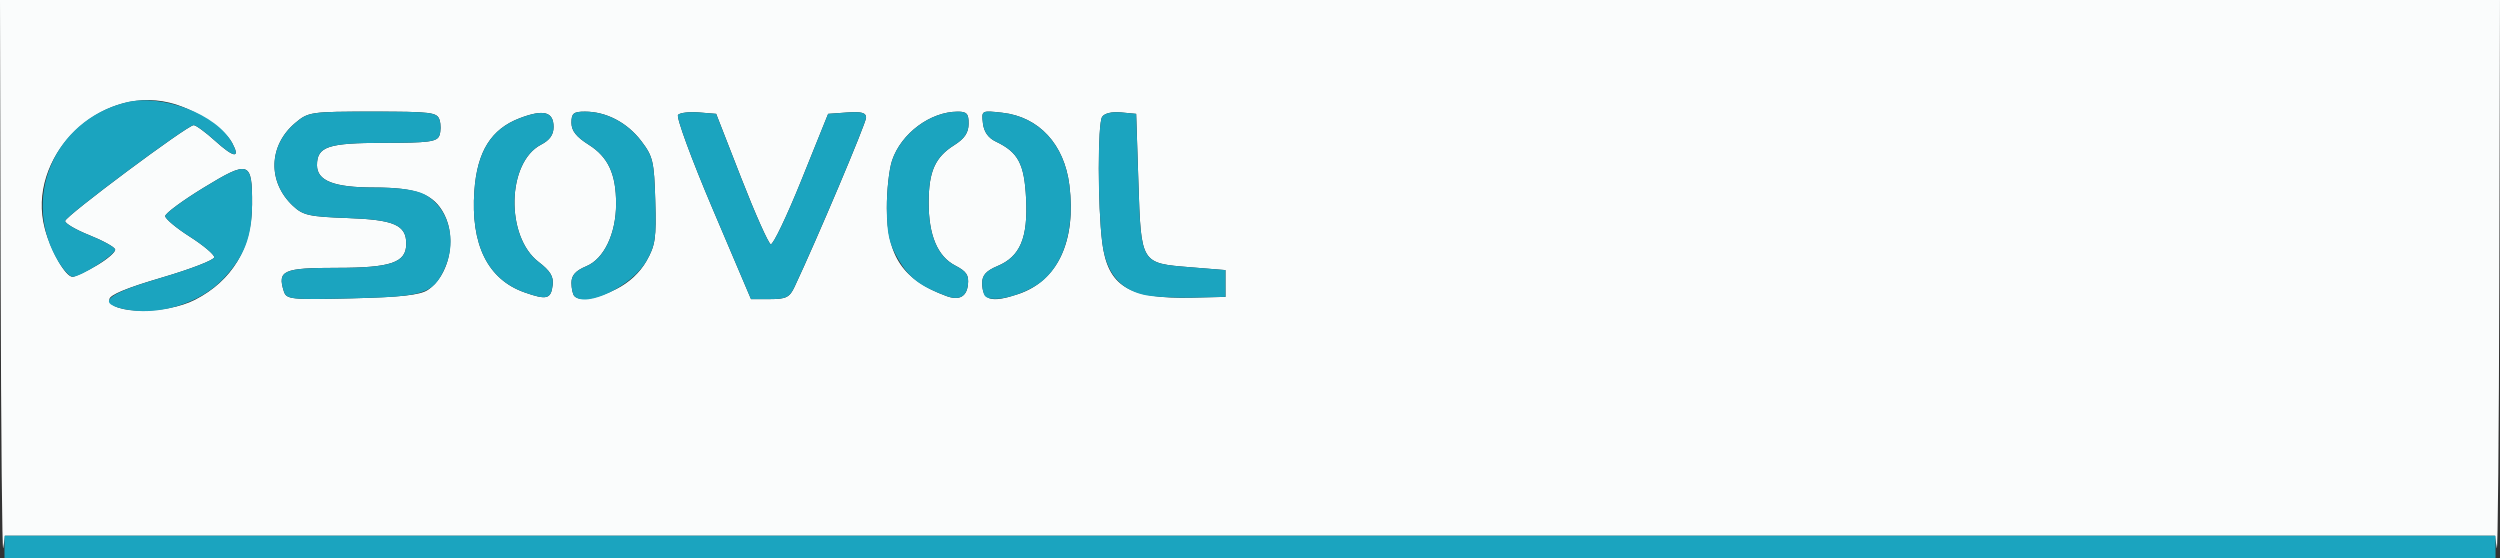 <?xml version="1.0" encoding="UTF-8" standalone="no"?>
<!-- Created with Inkscape (http://www.inkscape.org/) -->

<svg
   width="560"
   height="125"
   viewBox="0 0 148.167 33.073"
   version="1.1"
   id="svg1"
   xml:space="preserve"
   xmlns="http://www.w3.org/2000/svg"
   xmlns:svg="http://www.w3.org/2000/svg"><rect x="0" y="0" width="148.167" height="33.073" fill="#333333" stroke="none"/><defs
     id="defs1" /><g
     id="layer1"><g
       id="g23"
       transform="translate(-30.956,-16.536)"><path
         style="fill:#fafcfc"
         d="M 30.996,33.139 30.956,16.536 h 74.083 74.083 l -0.04,16.603 c -0.022,9.131 -0.089,16.275 -0.15,15.875 l -0.11,-0.728 H 105.04 31.256 l -0.11,0.728 c -0.061,0.4 -0.128,-6.744 -0.15,-15.875 z m 11.518,1.163 c 2.21,-1.137 3.37,-3.073 3.383,-5.648 0.013,-2.57 -0.181,-2.637 -2.875,-0.991 -1.251,0.765 -2.275,1.521 -2.274,1.68 7.51e-4,0.159 0.655,0.707 1.454,1.216 0.799,0.509 1.453,1.059 1.454,1.222 7.51e-4,0.163 -1.398,0.705 -3.107,1.206 -2.096,0.614 -3.109,1.034 -3.109,1.289 0,0.885 3.371,0.902 5.075,0.026 z m 13.777,-0.568 c 1.275,-0.839 1.754,-3.025 0.988,-4.507 -0.615,-1.19 -1.639,-1.579 -4.157,-1.579 -2.369,0 -3.379,-0.395 -3.379,-1.319 0,-1.109 0.65,-1.327 3.959,-1.327 2.656,0 3.153,-0.066 3.294,-0.434 0.092,-0.239 0.096,-0.655 0.01,-0.926 -0.143,-0.449 -0.484,-0.492 -3.954,-0.492 -3.679,0 -3.823,0.021 -4.595,0.67 -1.589,1.337 -1.651,3.494 -0.142,4.913 0.598,0.562 0.966,0.645 3.233,0.725 2.768,0.098 3.485,0.411 3.485,1.523 0,1.12 -0.894,1.429 -4.132,1.429 -3.154,0 -3.514,0.159 -3.125,1.384 0.154,0.486 0.387,0.51 4.041,0.423 2.856,-0.068 4.034,-0.196 4.473,-0.484 z m 7.422,-0.309 c 0.06,-0.498 -0.149,-0.84 -0.832,-1.361 -1.977,-1.508 -1.888,-5.906 0.142,-6.956 0.514,-0.266 0.742,-0.588 0.742,-1.047 0,-0.906 -0.593,-1.059 -2.009,-0.519 -1.692,0.646 -2.521,1.975 -2.686,4.305 -0.226,3.188 0.792,5.247 2.975,6.018 1.316,0.464 1.567,0.398 1.667,-0.441 z m 3.766,0.243 c 0.767,-0.387 1.391,-0.965 1.784,-1.654 0.534,-0.934 0.596,-1.357 0.53,-3.593 -0.069,-2.328 -0.137,-2.616 -0.837,-3.534 -0.831,-1.088 -2.074,-1.736 -3.33,-1.736 -0.678,0 -0.802,0.102 -0.802,0.658 0,0.477 0.283,0.837 1.027,1.306 1.151,0.727 1.619,1.737 1.619,3.494 0,1.77 -0.711,3.266 -1.761,3.704 -0.643,0.269 -0.885,0.538 -0.885,0.984 0,0.338 0.079,0.693 0.176,0.79 0.337,0.337 1.305,0.173 2.478,-0.419 z m 10.567,-0.132 c 1.319,-2.8 4.24,-9.709 4.24,-10.027 0,-0.294 -0.275,-0.369 -1.124,-0.307 l -1.124,0.081 -1.575,3.907 c -0.866,2.149 -1.688,3.869 -1.827,3.823 -0.138,-0.046 -0.923,-1.804 -1.743,-3.907 l -1.492,-3.823 -1.016,-0.084 c -0.559,-0.046 -1.117,0.017 -1.241,0.141 -0.124,0.124 0.798,2.632 2.049,5.574 l 2.274,5.349 h 1.119 c 0.961,0 1.167,-0.103 1.461,-0.728 z m 10.276,-0.119 c 0.066,-0.569 -0.083,-0.796 -0.748,-1.14 -1.057,-0.547 -1.584,-1.801 -1.579,-3.759 0.005,-1.826 0.383,-2.669 1.515,-3.381 0.607,-0.382 0.845,-0.733 0.852,-1.257 0.008,-0.597 -0.105,-0.728 -0.634,-0.728 -1.624,0 -3.353,1.281 -3.899,2.888 -0.177,0.522 -0.318,1.798 -0.314,2.836 0.013,2.863 0.957,4.254 3.534,5.206 0.748,0.276 1.191,0.045 1.273,-0.665 z m 2.987,0.546 c 2.331,-0.781 3.44,-3.146 3.026,-6.457 -0.303,-2.421 -1.805,-4.044 -3.97,-4.288 -1.239,-0.14 -1.242,-0.138 -1.155,0.622 0.058,0.507 0.314,0.871 0.766,1.086 1.327,0.633 1.688,1.312 1.792,3.369 0.118,2.34 -0.35,3.447 -1.694,4.009 -0.665,0.278 -0.908,0.544 -0.908,0.993 0,1.047 0.521,1.209 2.143,0.665 z m 12.276,-0.625 v -0.794 l -2.077,-0.169 c -2.95,-0.24 -2.922,-0.193 -3.082,-5.065 l -0.132,-4.026 -0.898,-0.086 c -0.54,-0.052 -0.987,0.054 -1.12,0.265 -0.266,0.42 -0.263,5.288 0.005,7.437 0.325,2.603 1.554,3.36 5.321,3.276 l 1.984,-0.044 z M 36.703,32.259 c 0.64,-0.375 1.123,-0.801 1.075,-0.946 -0.049,-0.146 -0.737,-0.523 -1.531,-0.84 -0.793,-0.316 -1.438,-0.694 -1.433,-0.84 0.01,-0.283 7.23,-5.665 7.619,-5.68 0.128,-0.005 0.704,0.417 1.28,0.938 1.11,1.003 1.504,1.052 1.008,0.126 -0.476,-0.89 -2.282,-2.053 -3.727,-2.399 -4.237,-1.016 -8.495,3.282 -7.386,7.454 0.356,1.339 1.233,2.869 1.645,2.869 0.157,0 0.809,-0.307 1.449,-0.682 z"
         id="path24" /><path
         style="fill:#1ba4bf"
         d="m 31.221,48.948 v -0.661 h 73.819 73.819 v 0.661 0.661 H 105.04 31.221 Z m 7.011,-14.109 c -1.583,-0.367 -0.907,-0.908 2.315,-1.852 1.71,-0.501 3.108,-1.044 3.107,-1.206 -7.51e-4,-0.163 -0.655,-0.712 -1.454,-1.222 -0.799,-0.509 -1.453,-1.056 -1.454,-1.216 -7.51e-4,-0.159 1.023,-0.915 2.274,-1.68 2.694,-1.646 2.888,-1.579 2.875,0.991 -0.01,1.913 -0.445,3.051 -1.675,4.377 -1.399,1.508 -3.956,2.28 -5.989,1.808 z m 9.544,-1.044 c -0.389,-1.225 -0.029,-1.384 3.125,-1.384 3.238,0 4.132,-0.309 4.132,-1.429 0,-1.111 -0.717,-1.425 -3.485,-1.523 -2.268,-0.08 -2.636,-0.163 -3.233,-0.725 -1.51,-1.419 -1.447,-3.576 0.142,-4.913 0.771,-0.649 0.916,-0.67 4.595,-0.67 3.47,0 3.812,0.043 3.954,0.492 0.086,0.271 0.081,0.687 -0.01,0.926 -0.141,0.369 -0.639,0.434 -3.294,0.434 -3.309,0 -3.959,0.218 -3.959,1.327 0,0.925 1.011,1.319 3.379,1.319 1.452,0 2.468,0.137 2.979,0.401 1.456,0.753 1.988,2.758 1.182,4.456 -0.688,1.451 -1.199,1.611 -5.465,1.713 -3.654,0.087 -3.887,0.063 -4.041,-0.423 z m 14.268,0.07 c -2.183,-0.77 -3.201,-2.83 -2.975,-6.018 0.165,-2.33 0.994,-3.658 2.686,-4.305 1.416,-0.541 2.009,-0.387 2.009,0.519 0,0.459 -0.229,0.781 -0.742,1.047 -2.03,1.05 -2.119,5.447 -0.142,6.956 0.683,0.521 0.891,0.862 0.832,1.361 -0.1,0.839 -0.352,0.905 -1.667,0.441 z m 2.955,0.222 c -0.097,-0.097 -0.176,-0.453 -0.176,-0.79 0,-0.446 0.242,-0.715 0.885,-0.984 1.05,-0.439 1.761,-1.935 1.761,-3.704 0,-1.757 -0.468,-2.767 -1.619,-3.494 -0.744,-0.469 -1.027,-0.83 -1.027,-1.306 0,-0.556 0.124,-0.658 0.802,-0.658 1.256,0 2.499,0.648 3.33,1.736 0.7,0.917 0.769,1.206 0.837,3.534 0.066,2.237 0.004,2.66 -0.53,3.593 -0.838,1.466 -3.55,2.785 -4.263,2.073 z m 8.192,-5.173 c -1.251,-2.942 -2.173,-5.45 -2.049,-5.574 0.124,-0.124 0.682,-0.187 1.241,-0.141 l 1.016,0.084 1.492,3.823 c 0.82,2.103 1.605,3.861 1.743,3.907 0.138,0.046 0.96,-1.674 1.827,-3.823 l 1.575,-3.907 1.124,-0.081 c 0.85,-0.061 1.124,0.014 1.124,0.307 0,0.318 -2.921,7.226 -4.24,10.027 -0.294,0.625 -0.5,0.728 -1.461,0.728 h -1.119 z m 13.857,5.167 c -1.547,-0.571 -2.207,-1.069 -2.83,-2.131 -0.571,-0.975 -0.697,-1.523 -0.704,-3.074 -0.005,-1.038 0.136,-2.315 0.314,-2.836 0.546,-1.607 2.275,-2.888 3.899,-2.888 0.529,0 0.642,0.13 0.634,0.728 -0.007,0.524 -0.245,0.876 -0.852,1.257 -1.132,0.712 -1.51,1.556 -1.515,3.381 -0.005,1.958 0.522,3.213 1.579,3.759 0.665,0.344 0.814,0.571 0.748,1.14 -0.082,0.71 -0.525,0.941 -1.273,0.665 z m 2.293,0.006 c -0.097,-0.097 -0.176,-0.453 -0.176,-0.79 0,-0.449 0.244,-0.716 0.908,-0.993 1.344,-0.562 1.812,-1.669 1.694,-4.009 -0.104,-2.057 -0.465,-2.736 -1.792,-3.369 -0.451,-0.215 -0.707,-0.579 -0.766,-1.086 -0.087,-0.761 -0.085,-0.762 1.155,-0.622 2.165,0.244 3.667,1.867 3.97,4.288 0.305,2.44 -0.237,4.454 -1.506,5.597 -0.959,0.863 -3.025,1.447 -3.487,0.985 z m 9.381,-0.084 c -1.443,-0.349 -2.222,-1.339 -2.443,-3.104 -0.268,-2.149 -0.272,-7.017 -0.005,-7.437 0.134,-0.211 0.58,-0.316 1.12,-0.265 l 0.898,0.086 0.132,4.026 c 0.16,4.872 0.132,4.826 3.082,5.065 l 2.077,0.169 v 0.794 0.794 L 101.6,34.175 c -1.091,0.024 -2.386,-0.053 -2.878,-0.172 z m -64.281,-1.923 c -2.278,-3.72 -0.309,-8.407 3.979,-9.472 2.154,-0.535 5.388,0.701 6.302,2.408 0.496,0.926 0.102,0.877 -1.008,-0.126 -0.576,-0.521 -1.152,-0.943 -1.28,-0.938 -0.389,0.015 -7.609,5.396 -7.619,5.68 -0.005,0.146 0.639,0.523 1.433,0.84 0.793,0.316 1.482,0.694 1.531,0.84 0.091,0.272 -2.012,1.628 -2.524,1.628 -0.157,0 -0.523,-0.387 -0.812,-0.86 z"
         id="path23" /></g></g></svg>
